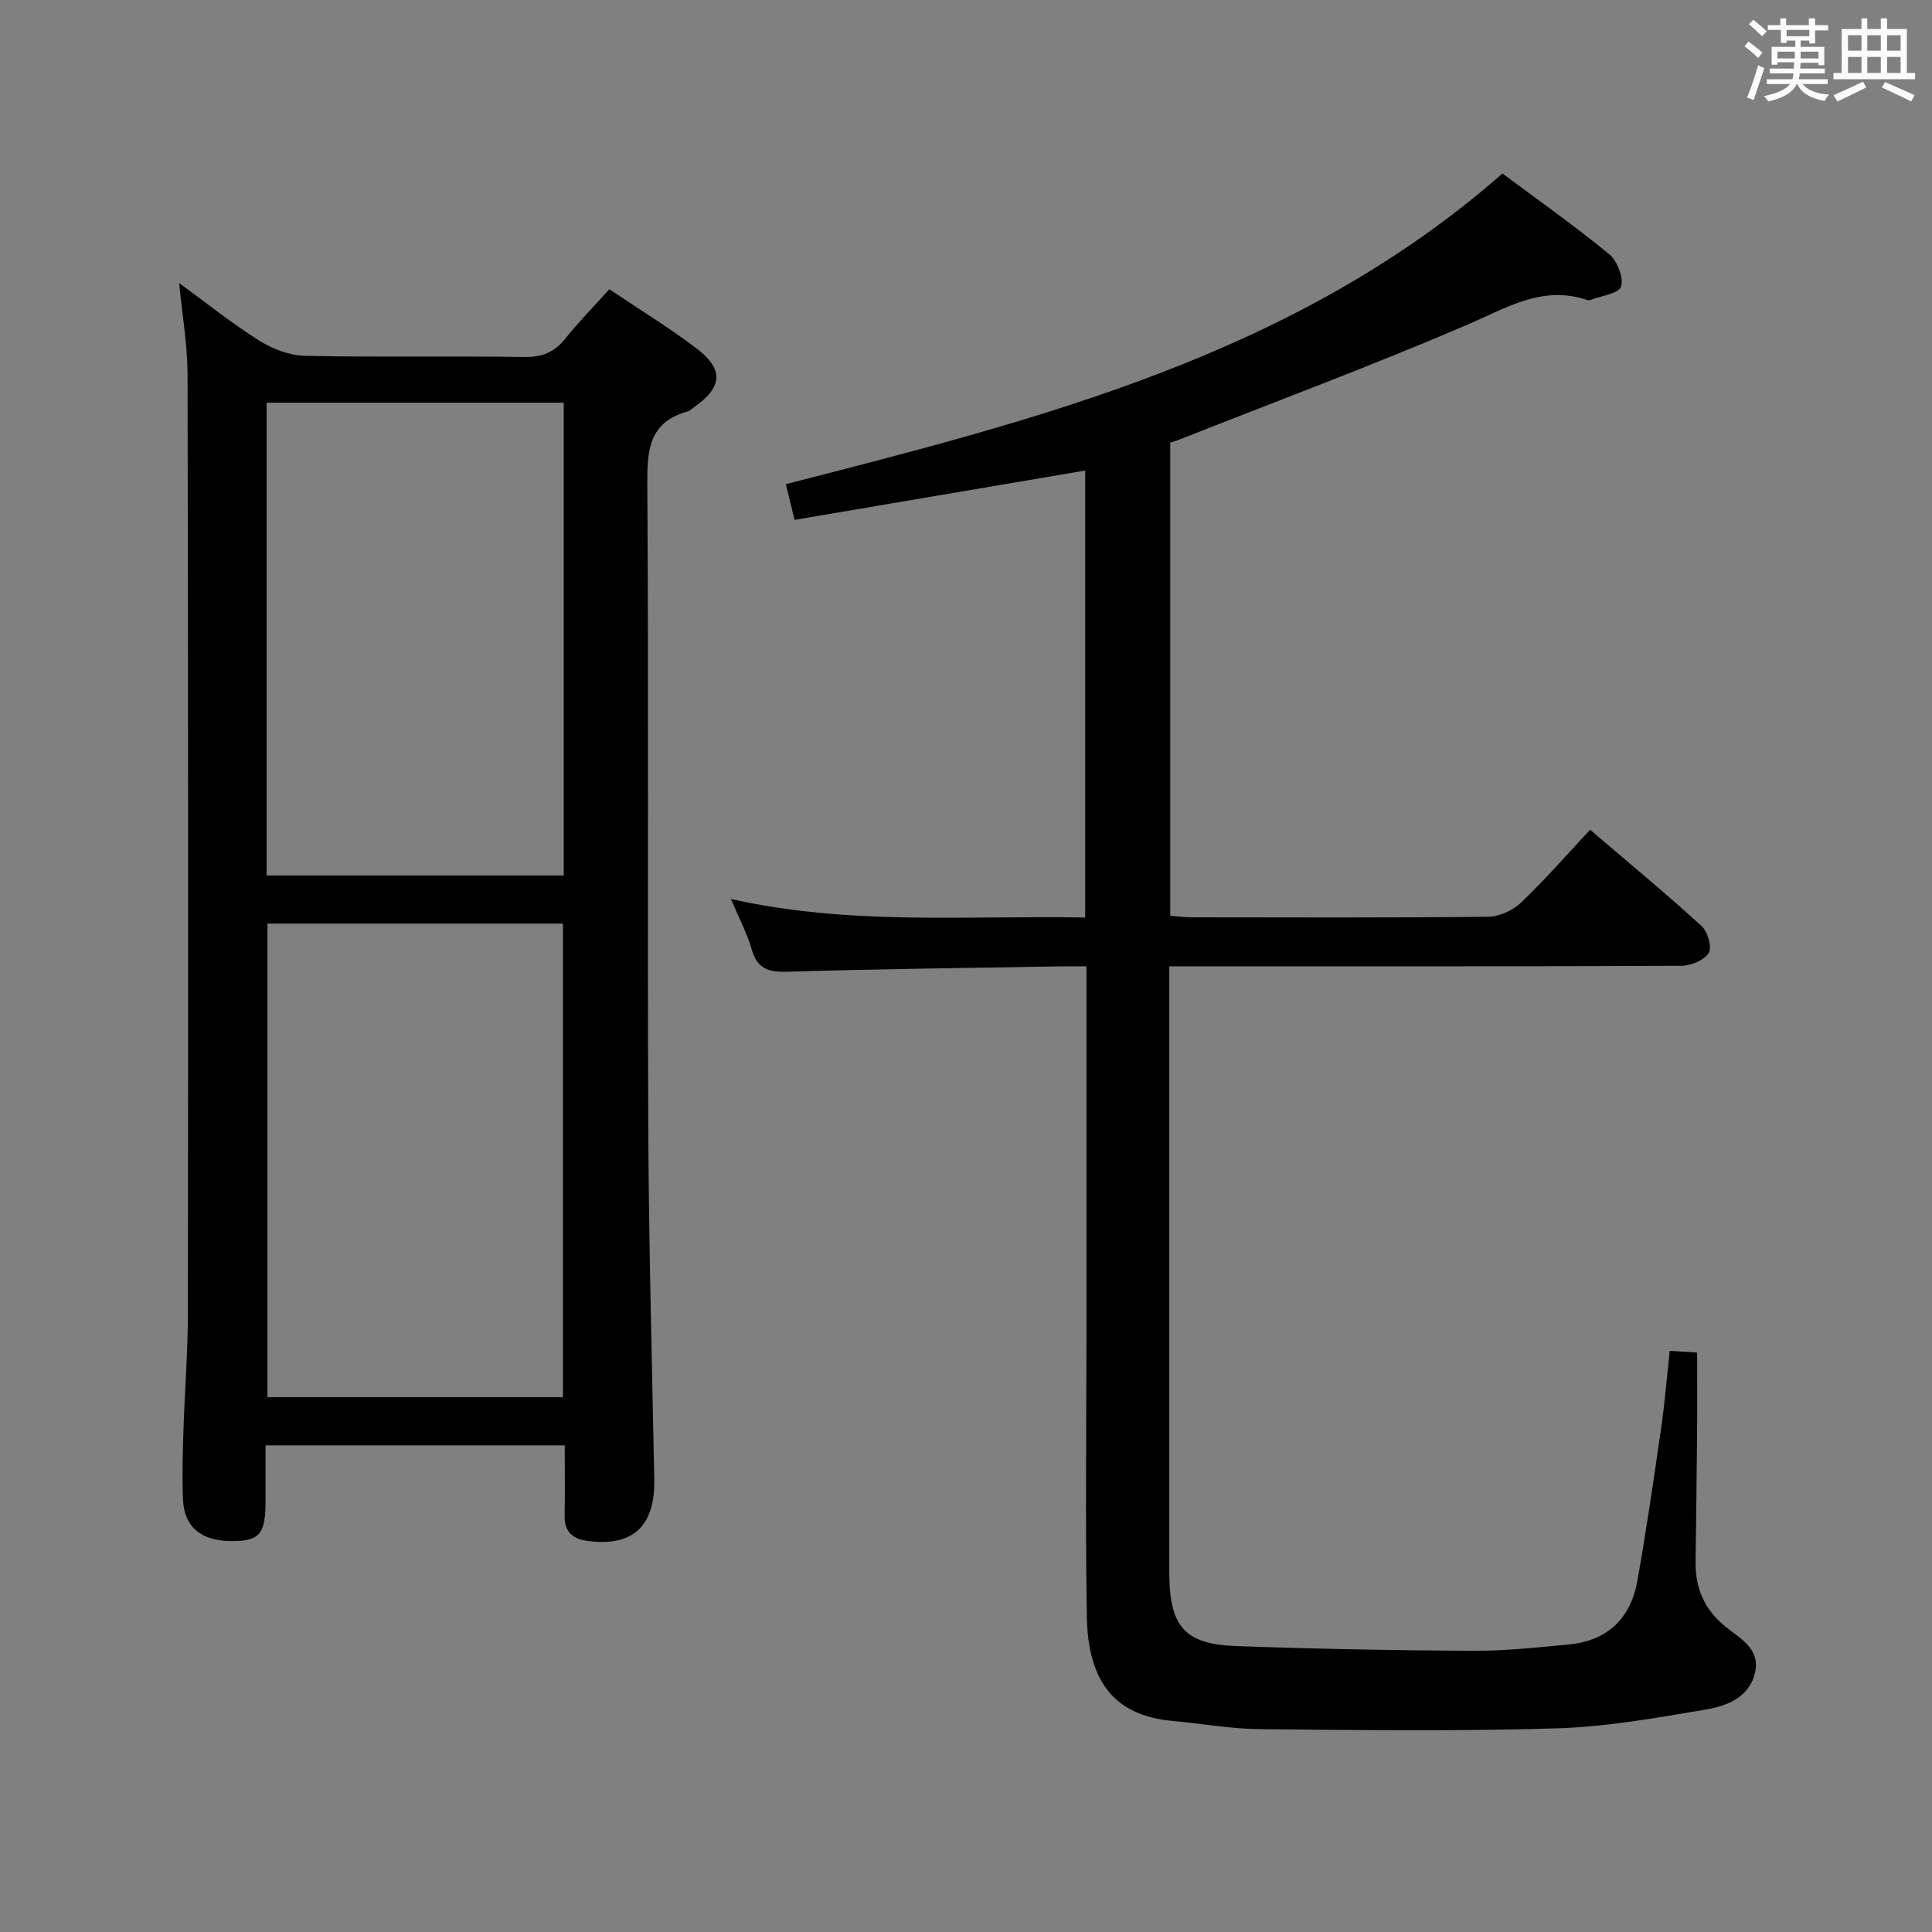 <svg enable-background="new 0 0 400 400" viewBox="0 0 400 400" xmlns="http://www.w3.org/2000/svg"><rect x="0" y="0" width="400" height="400" fill="#808080" stroke="none"/><path d="m361.2 9.6.8-1c.9.7 1.9 1.4 2.9 2.3l-.9 1.1c-1-1-2-1.8-2.8-2.4zm.5 10.6c.9-2.1 1.6-4.3 2.3-6.7.4.2.8.4 1.3.6-.7 2.1-1.5 4.3-2.2 6.6zm.4-15.2.9-.9c1 .8 2 1.6 2.8 2.4l-1 1c-.9-.9-1.8-1.7-2.7-2.5zm12.5-1.2h1.2v1.4h2.7v1.1h-2.7v2.7h-1.2v-.6h-1.8v1.3h4.9v3.8h-1.2v-.5h-3.7c0 .4-.1.9-.1 1.2h5.1v1h-5.2c0 .5-.1.9-.2 1.2h6v1h-5.2c1.1 1.3 2.9 2 5.5 2.2-.4.4-.7.8-.9 1.3-2.9-.5-4.8-1.6-5.7-3.5h-.1c-.8 1.7-2.7 2.9-5.9 3.6-.2-.4-.6-.8-.9-1.1 2.8-.6 4.6-1.4 5.4-2.5h-4.8v-1h5.3c.1-.3.2-.7.2-1.2h-4.9v-1h5c0-.4 0-.8.1-1.3h-3.5v.5h-1.2v-3.7h4.9v-1.3h-1.8v.5h-1.2v-2.7h-2.7v-1h2.6v-1.4h1.2v1.4h4.7v-1.4zm-6.6 8.3h3.6c0-.4 0-.9 0-1.4h-3.6zm1.9-4.6h4.7v-1.3h-4.7zm6.6 3.2h-3.7v1.4h3.7z" fill="#fbfafc"/><path d="m385.3 3.8h1.3v2.2h2.8v-2.2h1.3v2.2h4.1v9.1h1.7v1.3h-16.9v-1.3h1.7v-9.1h4.1v-2.2zm.4 13.1.7 1.2c-1.8.9-3.8 1.9-6 2.9-.2-.4-.5-.8-.8-1.3 2.3-1 4.3-1.9 6.1-2.8zm-3.1-6.4h2.8v-3.2h-2.8zm0 4.6h2.8v-3.3h-2.8zm4-4.6h2.8v-3.2h-2.8zm0 4.6h2.8v-3.3h-2.8zm3.7 1.9c2.1.9 4.1 1.8 6.1 2.7l-.7 1.3c-2.2-1.1-4.2-2-6.1-2.9zm3.2-9.7h-2.8v3.2h2.8v-3.1zm-2.8 7.8h2.8v-3.3h-2.8z" fill="#fbfafc"/><g fill="#010000"><path d="m311.07 35.92c7.25 5.4 14.85 10.77 22.03 16.65 1.7 1.39 3.11 4.9 2.52 6.76-.47 1.48-4.19 1.92-6.47 2.81-.14.06-.34.04-.49-.01-9.29-3.17-16.69 1.59-24.8 5.07-19.65 8.44-39.71 15.92-59.61 23.78-.59.23-1.21.4-1.96.65v97.97c1.45.11 2.88.31 4.3.32 20.5.02 40.99.11 61.49-.12 2.32-.03 5.13-1.3 6.83-2.92 4.92-4.69 9.4-9.84 14.31-15.09 8.33 7.12 15.87 13.36 23.09 19.95 1.26 1.15 2.18 4.42 1.46 5.57-.96 1.51-3.7 2.64-5.68 2.65-33.16.16-66.32.11-99.48.11-1.96 0-3.93 0-6.52 0v5.75 118.48c0 .67-.01 1.33 0 2 .18 10.57 3.31 14.13 13.97 14.51 16.3.58 32.61.89 48.92.97 6.63.03 13.27-.69 19.88-1.32 7.98-.76 12.76-5.43 14.14-13.17 1.86-10.44 3.38-20.95 4.9-31.45.76-5.24 1.19-10.53 1.8-16.16 2.1.13 3.87.24 5.67.35 0 5.69.04 11.25-.01 16.81-.07 8.83-.19 17.66-.31 26.48-.08 5.49 1.79 9.88 6.2 13.47 2.92 2.38 7.24 4.52 6.12 9.46-1.17 5.19-5.83 6.94-10.15 7.68-10.28 1.75-20.67 3.6-31.05 3.91-20.48.62-40.99.35-61.48.16-5.95-.06-11.89-1.16-17.84-1.69-11.87-1.05-17.6-7.87-17.83-21.61-.33-19.82-.08-39.66-.08-59.49 0-23 0-45.99 0-68.99 0-1.81 0-3.62 0-6.14-2.11 0-3.87-.03-5.63 0-18.81.33-37.62.53-56.42 1.11-3.96.12-6.15-.73-7.28-4.69-.94-3.29-2.6-6.38-4.29-10.38 24.7 5.55 48.94 3.39 73.36 3.84 0-31.16 0-61.76 0-92.54-20.01 3.39-39.98 6.78-60.17 10.21-.69-2.82-1.19-4.86-1.81-7.39 52.85-13.56 105.65-26.83 148.37-64.32z"/><path d="m126.16 59.88c6.32 4.26 12.44 7.98 18.1 12.3 5.69 4.34 5.3 8.07-.63 12.17-.41.28-.79.7-1.24.83-8.1 2.21-8.42 8.1-8.37 15.26.29 44.32 0 88.64.2 132.96.11 24.3.77 48.6 1.24 72.9.19 9.66-4.41 13.97-13.77 12.74-3.04-.4-4.85-1.81-4.79-5.18.1-4.79.02-9.58.02-14.61-20.77 0-41.02 0-61.94 0v11.33c0 6.81-1.09 8.3-6.14 8.48-6.89.24-10.71-2.64-10.96-8.66-.19-4.82-.04-9.66.11-14.49.25-7.98.9-15.95.91-23.93.07-64.82.07-129.63-.07-194.45-.01-6.06-1.08-12.11-1.74-18.93 5.8 4.23 10.97 8.4 16.55 11.9 2.76 1.73 6.27 3.1 9.47 3.17 15.16.33 30.32.01 45.48.24 3.71.05 6.25-1 8.51-3.88 2.69-3.38 5.75-6.46 9.06-10.15zm-9.45 23.49c-20.82 0-41.06 0-61.51 0v97.89h61.51c0-32.75 0-65.15 0-97.89zm-61.34 107.85v98.05h61.18c0-32.85 0-65.37 0-98.05-20.5 0-40.62 0-61.18 0z"/></g></svg>